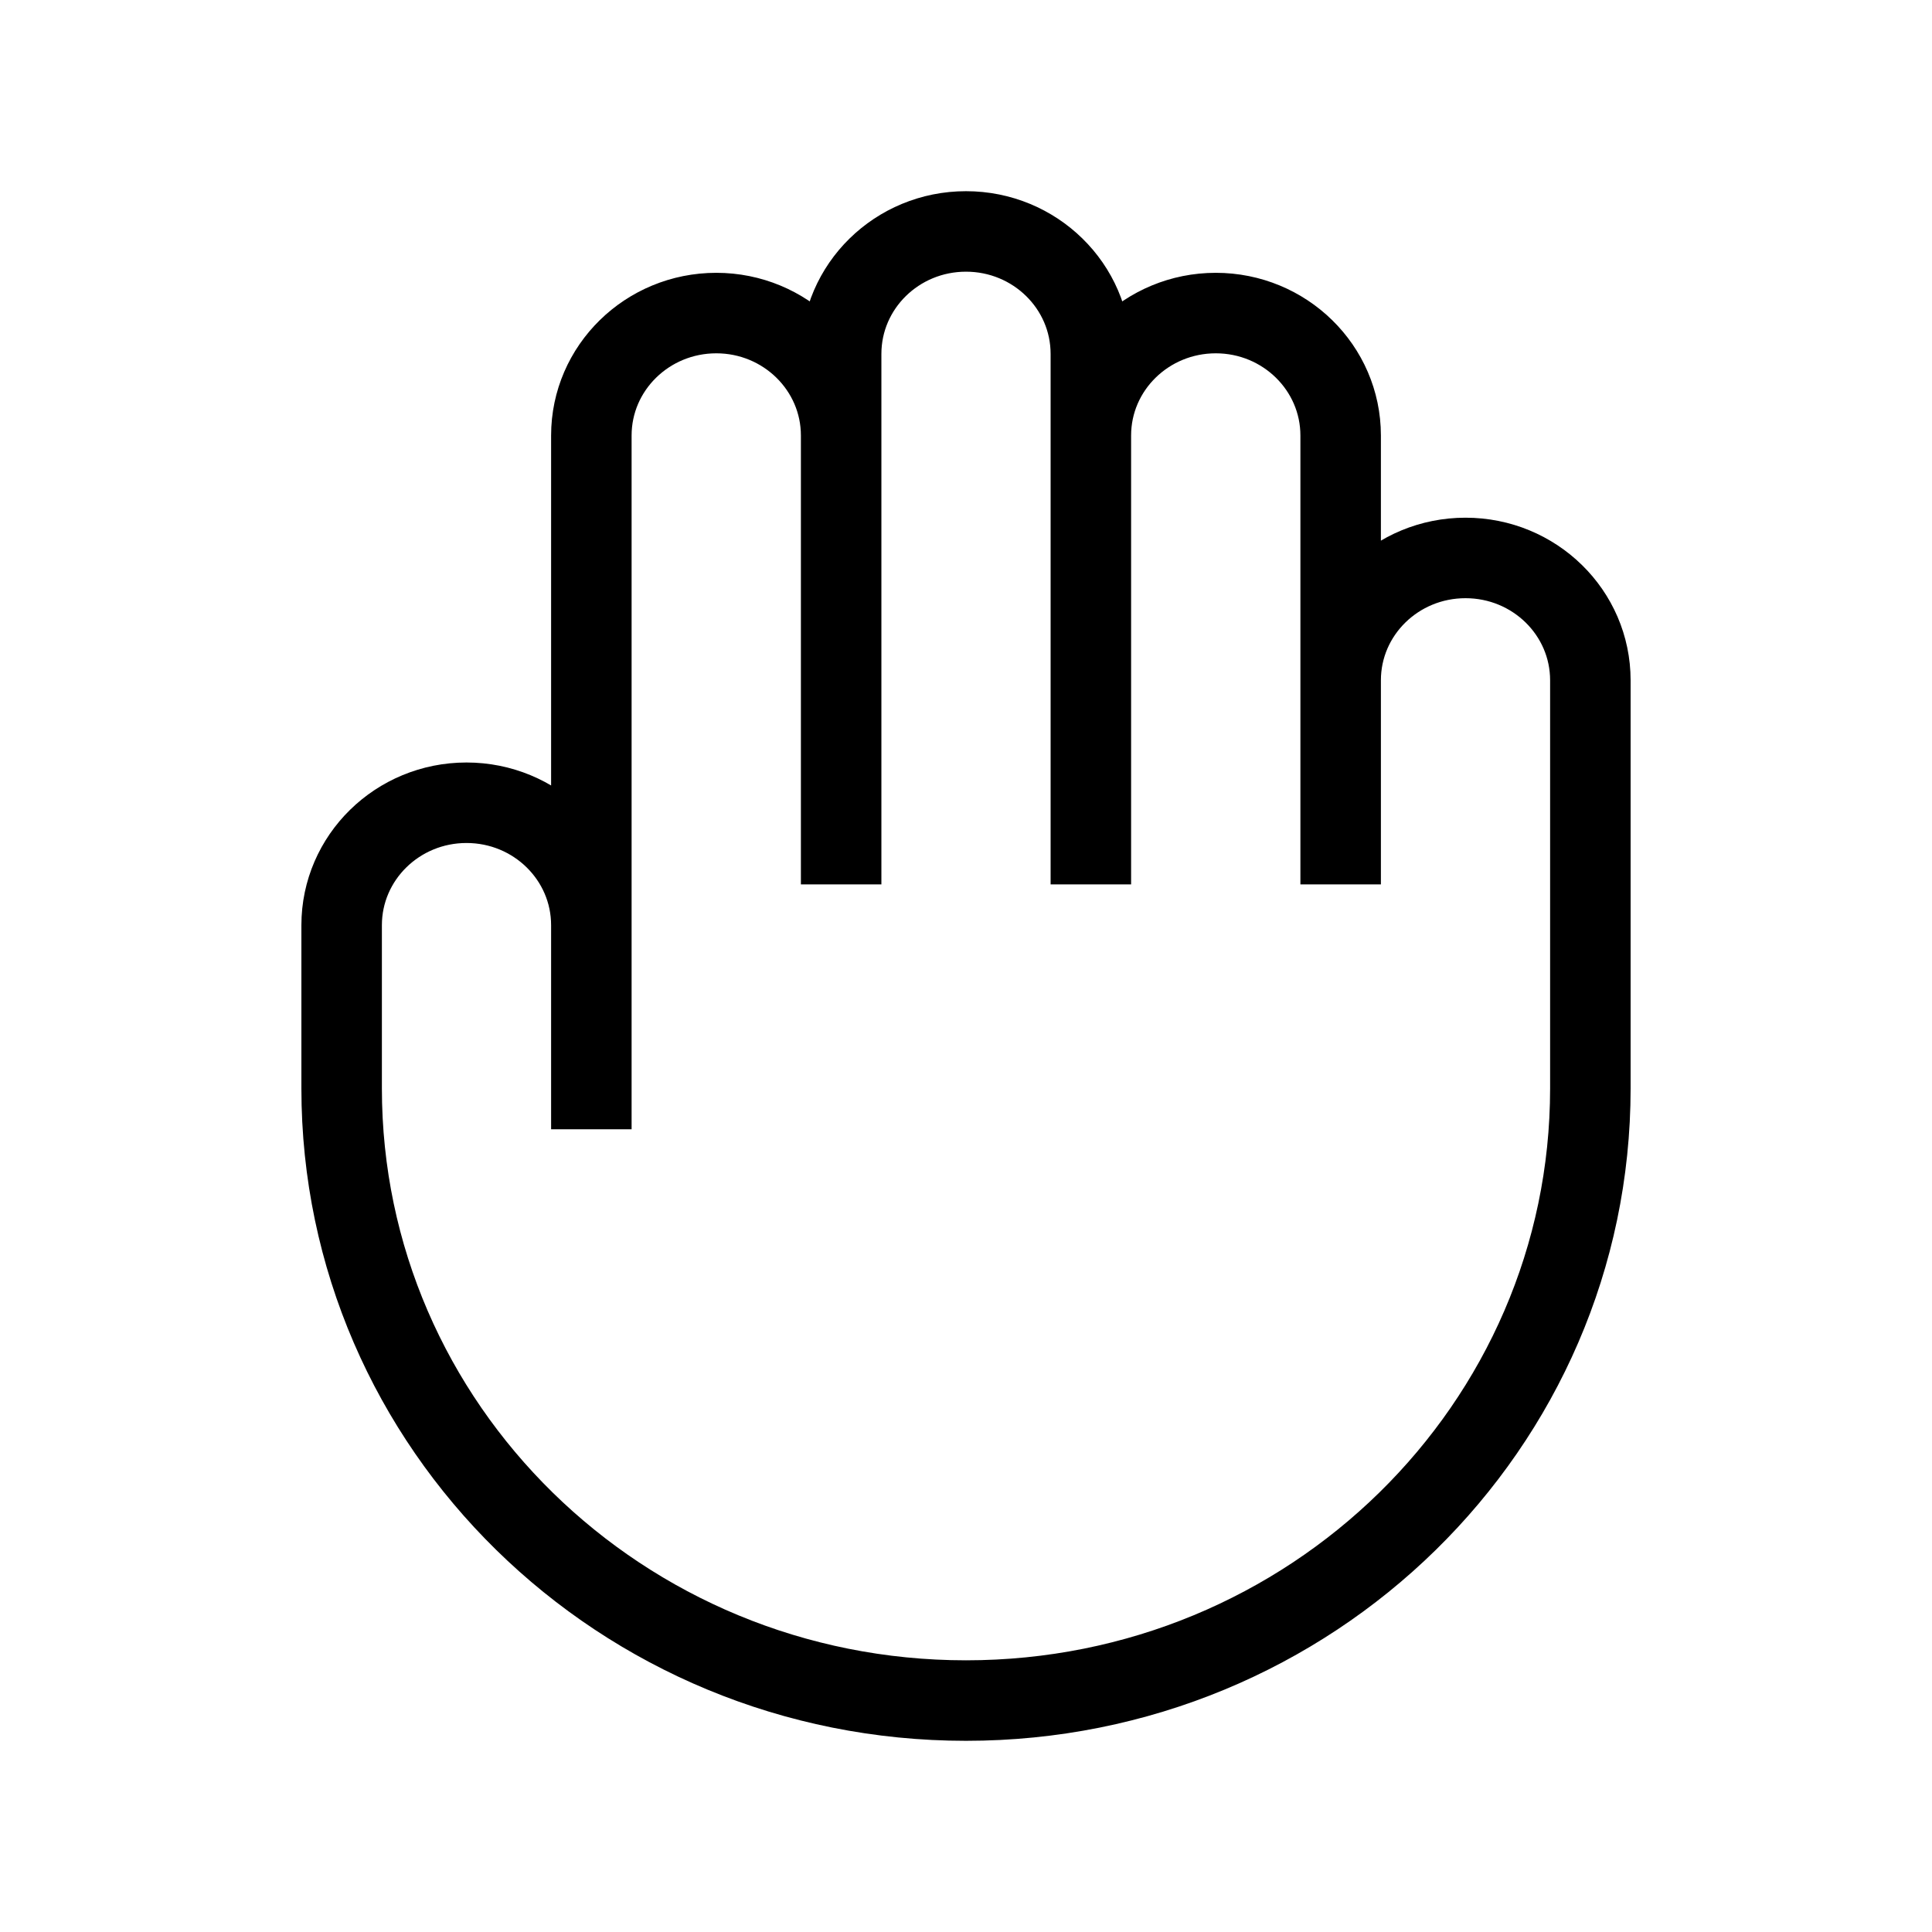 <svg width="24" height="24" viewBox="0 0 24 24" fill="none" xmlns="http://www.w3.org/2000/svg">
<path d="M7.346 11.493V14.028M7.346 11.493V5.41C7.346 4.57 8.041 3.889 8.898 3.889C9.754 3.889 10.449 4.57 10.449 5.41M7.346 11.493C7.346 10.653 6.652 9.972 5.795 9.972C4.938 9.972 4.244 10.653 4.244 11.493V13.521C4.244 17.721 7.716 21.125 12 21.125C16.284 21.125 19.756 17.721 19.756 13.521V8.451C19.756 7.611 19.062 6.931 18.205 6.931C17.348 6.931 16.654 7.611 16.654 8.451M10.449 5.41V10.986M10.449 5.41V4.396C10.449 3.556 11.143 2.875 12 2.875C12.857 2.875 13.551 3.556 13.551 4.396V5.41M13.551 5.41V10.986M13.551 5.41C13.551 4.57 14.246 3.889 15.103 3.889C15.959 3.889 16.654 4.57 16.654 5.41V8.451M16.654 8.451V10.986" stroke="#" strokeWidth="1.5" strokeLinecap="round" strokeLinejoin="round"/>
</svg>
